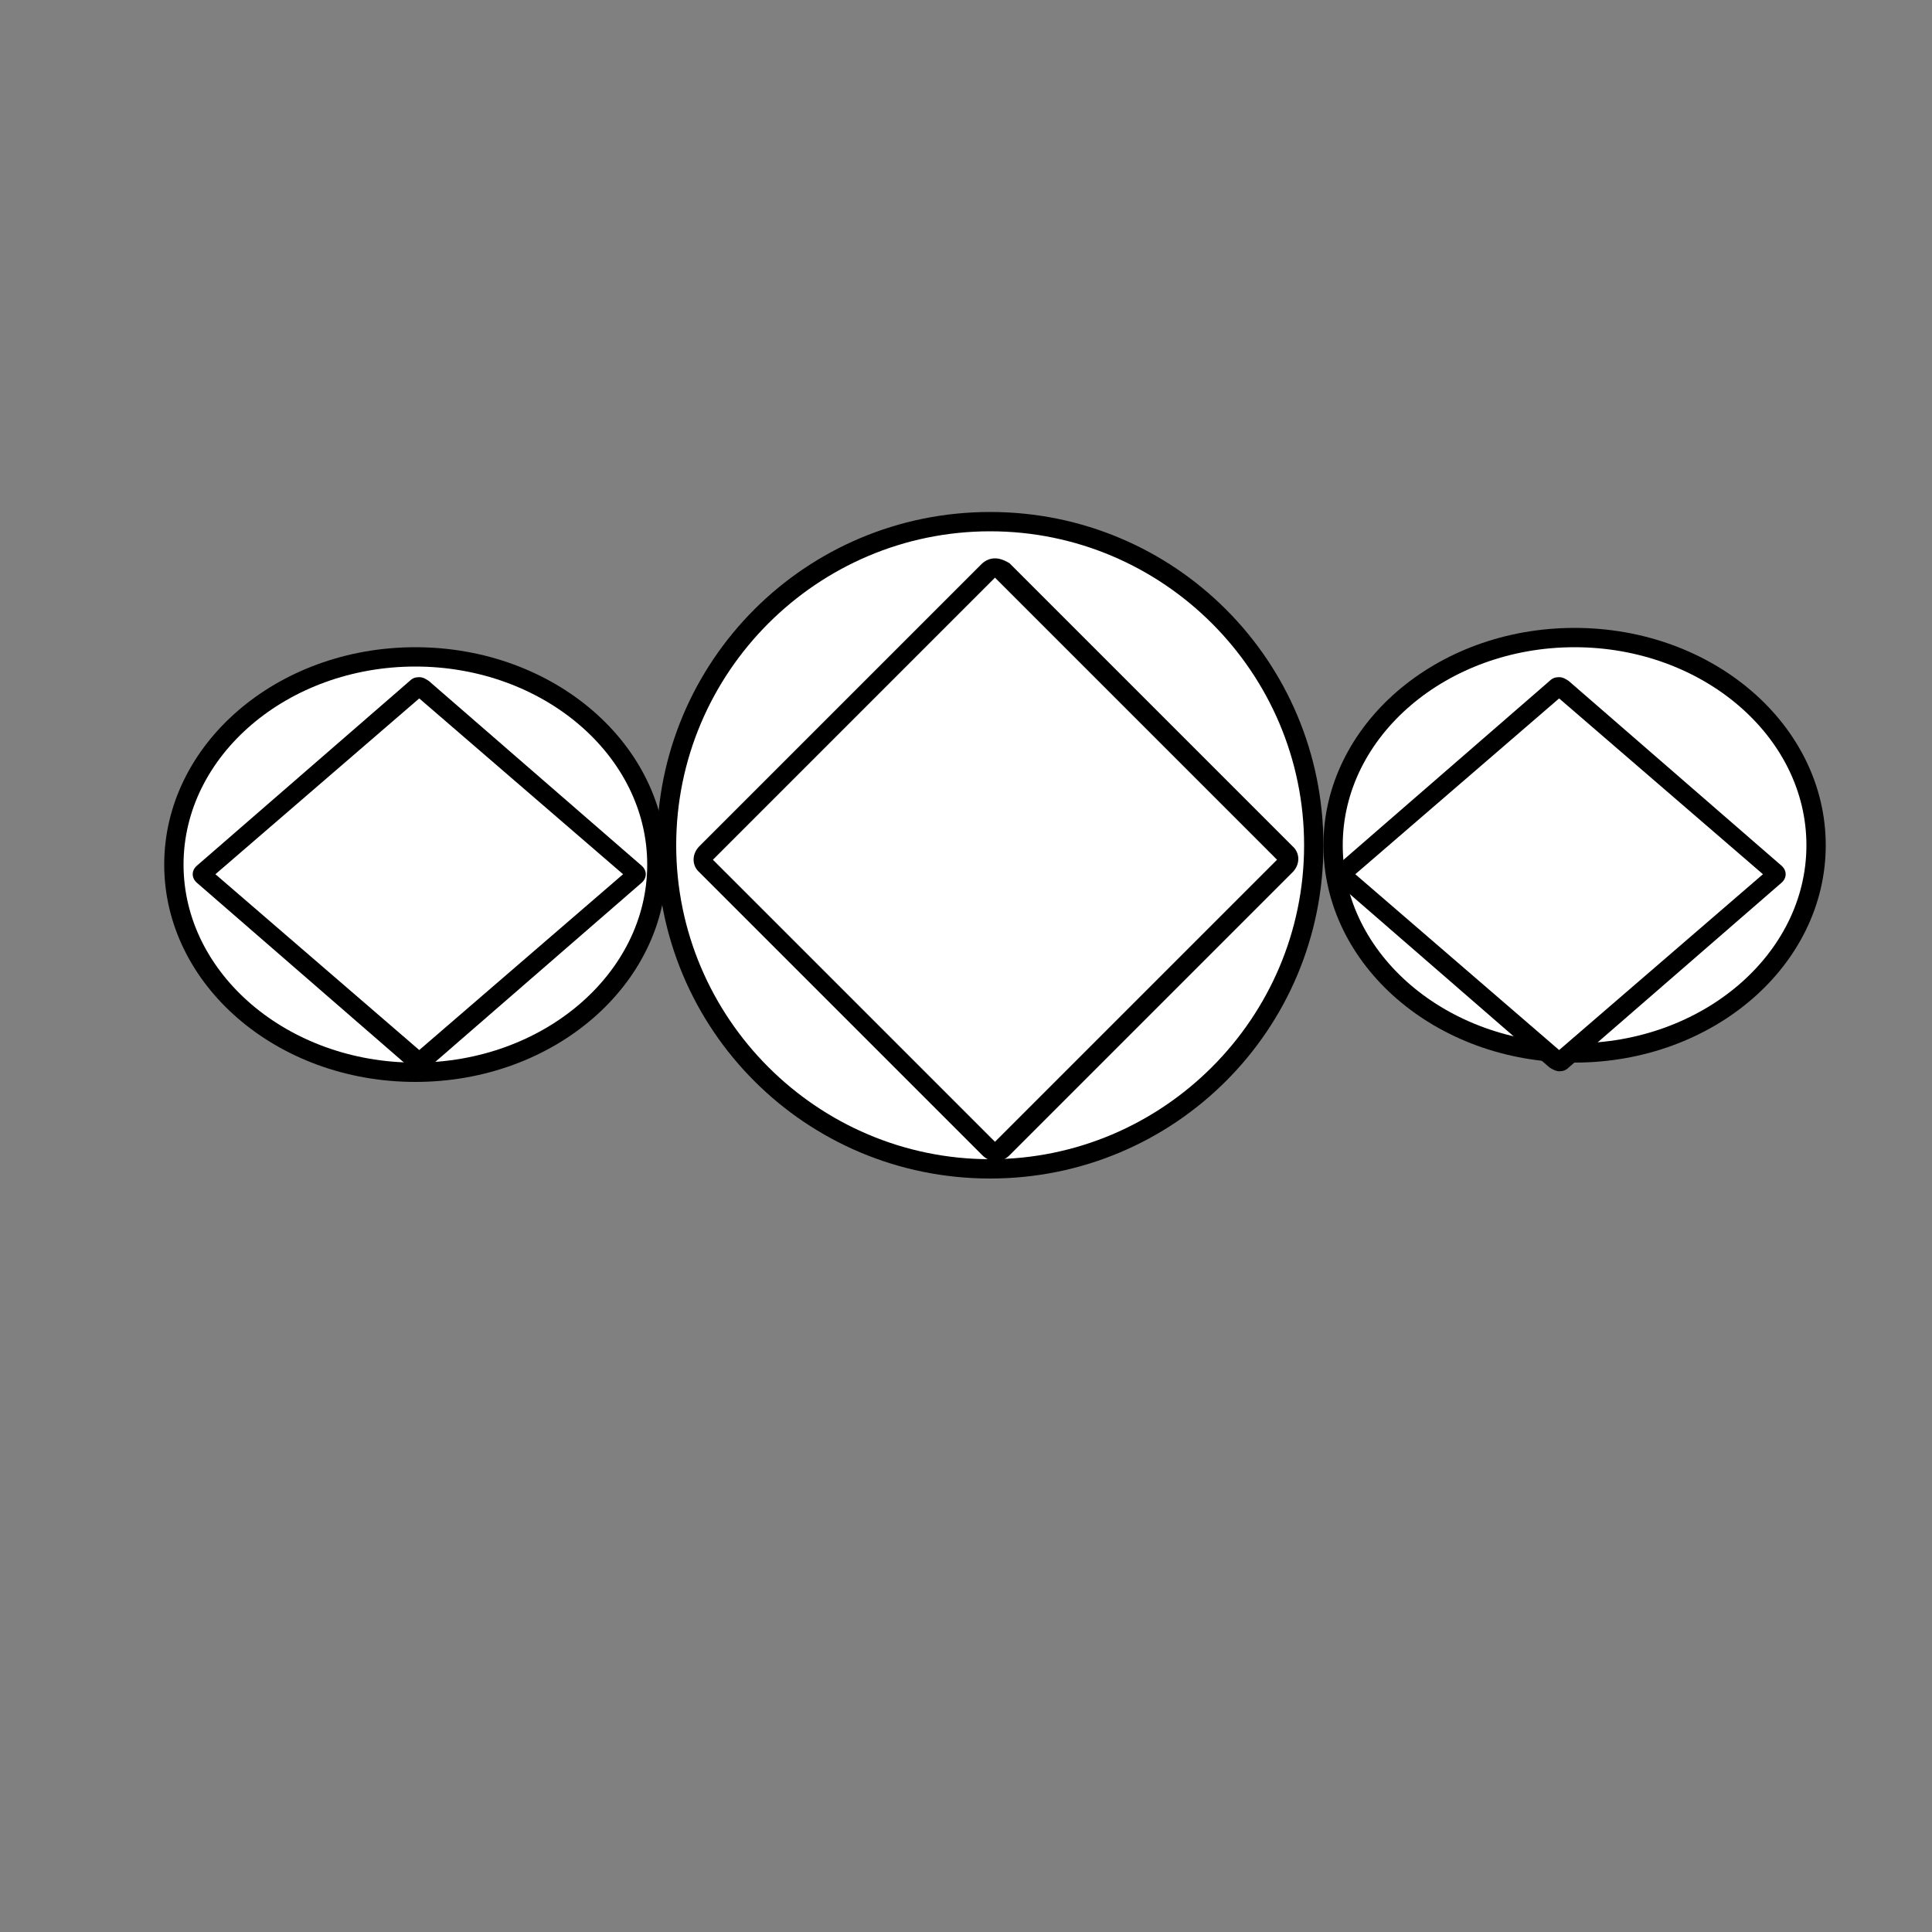 <?xml version="1.0" encoding="utf-8"?>
<!-- Generator: Adobe Illustrator 22.0.1, SVG Export Plug-In . SVG Version: 6.00 Build 0)  -->
<svg version="1.1" id="Layer_1" xmlns="http://www.w3.org/2000/svg" xmlns:xlink="http://www.w3.org/1999/xlink" x="0px" y="0px"
	 viewBox="0 0 200 200" style="enable-background:new 0 0 200 200;" xml:space="preserve">
<rect x="0" y="0" width="200" height="200" fill="#808080" stroke="none"/>
<style type="text/css">
	.st0{fill:#FFFFFF;}
</style>
<g>
	<circle class="st0" cx="102.5" cy="87.5" r="33.5"/>
	<path d="M102.5,55c17.9,0,32.5,14.6,32.5,32.5S120.4,120,102.5,120S70,105.4,70,87.5S84.6,55,102.5,55 M102.5,53
		C83.4,53,68,68.4,68,87.5S83.4,122,102.5,122S137,106.6,137,87.5S121.6,53,102.5,53L102.5,53z"/>
</g>
<g>
	<path class="st0" d="M103,119.2c-0.3,0-0.5-0.1-0.7-0.3L73.1,89.7c-0.2-0.2-0.3-0.4-0.3-0.7s0.1-0.5,0.3-0.7l29.3-29.3
		c0.2-0.2,0.4-0.3,0.7-0.3s0.5,0.1,0.7,0.3l29.3,29.3c0.4,0.4,0.4,1,0,1.3l-29.3,29.3C103.5,119.1,103.3,119.2,103,119.2z"/>
	<path d="M103,59.8L132.2,89L103,118.2L73.8,89L103,59.8 M103,57.8c-0.5,0-1,0.2-1.4,0.6L72.4,87.6c-0.8,0.8-0.8,2,0,2.7l29.3,29.3
		c0.4,0.4,0.9,0.6,1.4,0.6s1-0.2,1.4-0.6l29.3-29.3c0.8-0.8,0.8-2,0-2.7l-29.3-29.3C104,58,103.5,57.8,103,57.8L103,57.8z"/>
</g>
<g>
	<ellipse class="st0" cx="43" cy="89.5" rx="25" ry="21.5"/>
	<path d="M43,69c13.2,0,24,9.2,24,20.5S56.2,110,43,110s-24-9.2-24-20.5S29.8,69,43,69 M43,67c-14.4,0-26,10.1-26,22.5
		S28.6,112,43,112s26-10.1,26-22.5S57.4,67,43,67L43,67z"/>
</g>
<g>
	<path class="st0" d="M43.4,109.8c-0.1,0-0.3,0-0.4-0.1l-22-19.1c0,0-0.1-0.1-0.1-0.1c0-0.1,0.1-0.1,0.1-0.1l22-19.1
		c0.1-0.1,0.2-0.1,0.4-0.1c0.1,0,0.3,0,0.4,0.1l22,19.1c0,0,0.1,0.1,0.1,0.1c0,0.1-0.1,0.1-0.1,0.1l-22,19.1
		C43.7,109.8,43.5,109.8,43.4,109.8z"/>
	<path d="M43.4,72.3l21.1,18.2l-21.1,18.2L22.3,90.5L43.4,72.3 M43.4,70.1c-0.4,0-0.7,0.1-1,0.4l-22,19.1c-0.6,0.5-0.6,1.3,0,1.8
		l22,19.1c0.3,0.2,0.7,0.4,1,0.4c0.4,0,0.7-0.1,1-0.4l22-19.1c0.6-0.5,0.6-1.3,0-1.8l-22-19.1C44.1,70.3,43.8,70.1,43.4,70.1
		L43.4,70.1z"/>
</g>
<g>
	<ellipse class="st0" cx="163" cy="87.5" rx="25" ry="21.5"/>
	<path d="M163,67c13.2,0,24,9.2,24,20.5S176.2,108,163,108s-24-9.2-24-20.5S149.8,67,163,67 M163,65c-14.4,0-26,10.1-26,22.5
		s11.6,22.5,26,22.5s26-10.1,26-22.5S177.4,65,163,65L163,65z"/>
</g>
<g>
	<path class="st0" d="M161.4,109.8c-0.1,0-0.3,0-0.4-0.1l-22-19.1c0,0-0.1-0.1-0.1-0.1c0-0.1,0.1-0.1,0.1-0.1l22-19.1
		c0.1-0.1,0.2-0.1,0.4-0.1s0.3,0,0.4,0.1l22.1,19.1c0,0,0.1,0.1,0.1,0.1c0,0.1-0.1,0.1-0.1,0.1l-22,19.1
		C161.7,109.8,161.5,109.8,161.4,109.8z"/>
	<path d="M161.4,72.3l21.1,18.2l-21.1,18.2l-21.1-18.2L161.4,72.3 M161.4,70.1c-0.4,0-0.7,0.1-1,0.4l-22,19.1
		c-0.6,0.5-0.6,1.3,0,1.8l22,19.1c0.3,0.2,0.7,0.4,1,0.4c0.4,0,0.7-0.1,1-0.4l22-19.1c0.6-0.5,0.6-1.3,0-1.8l-22-19.1
		C162.1,70.3,161.8,70.1,161.4,70.1L161.4,70.1z"/>
</g>
</svg>
